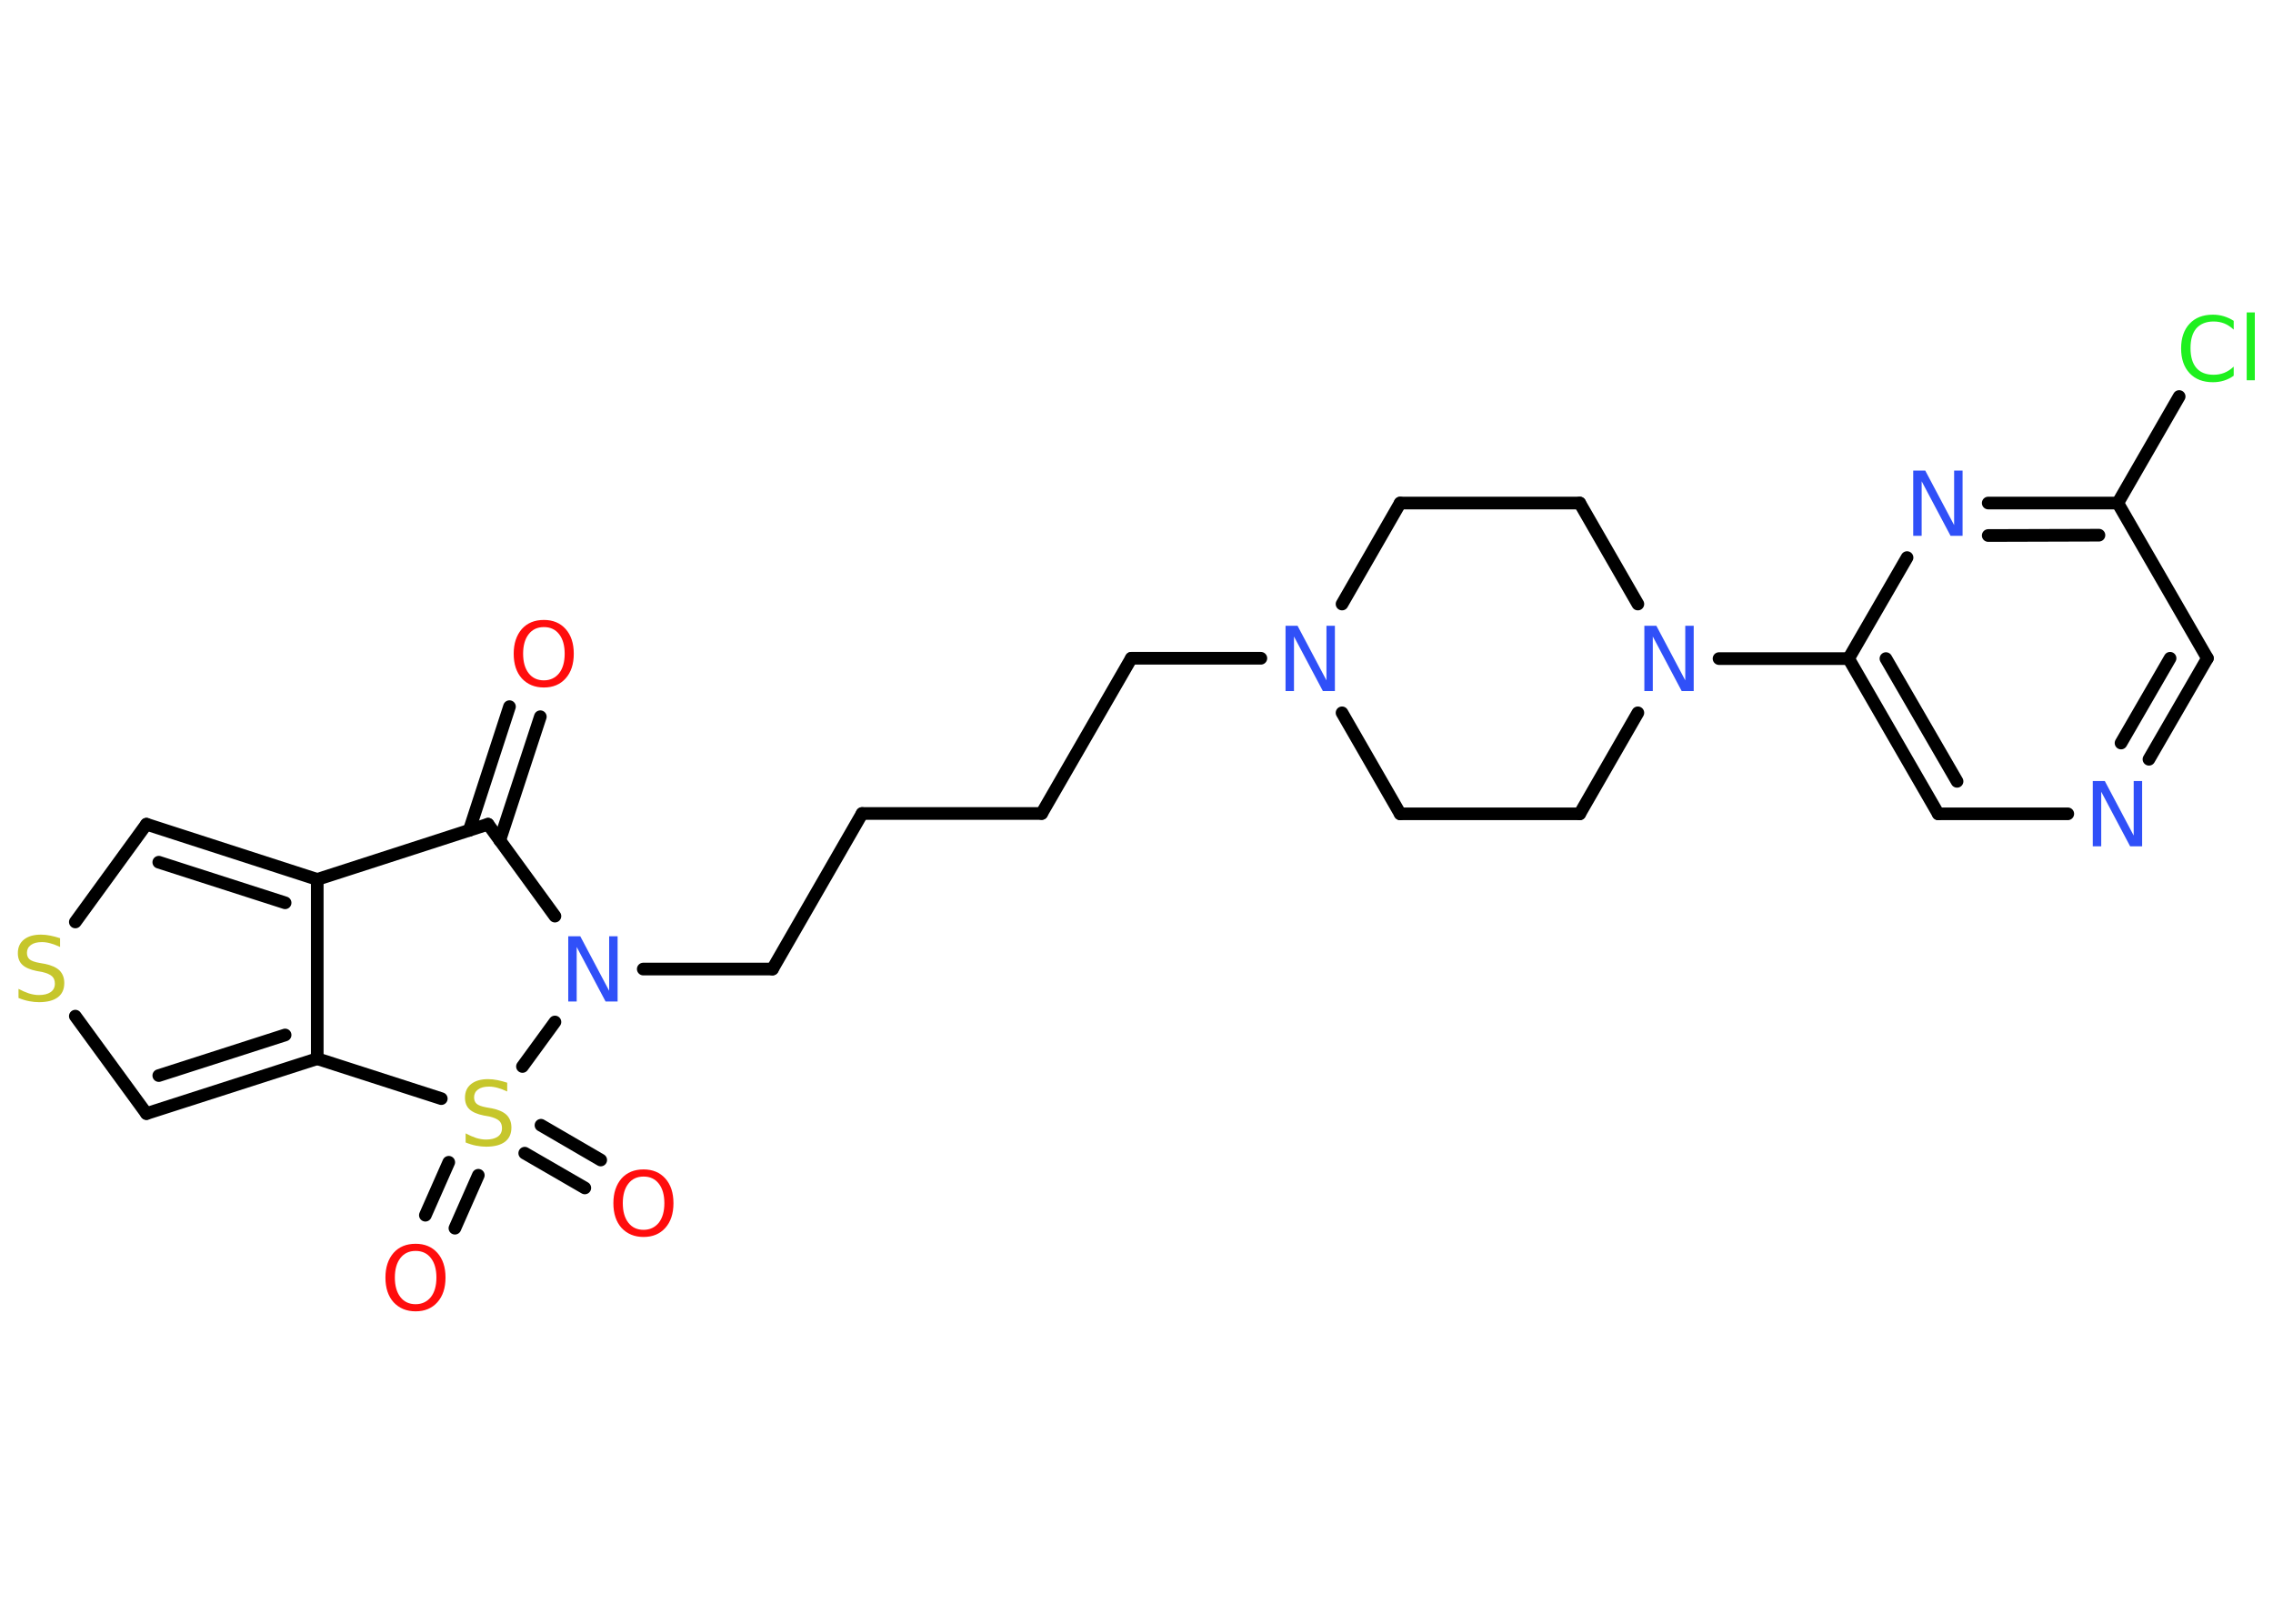 <?xml version='1.0' encoding='UTF-8'?>
<!DOCTYPE svg PUBLIC "-//W3C//DTD SVG 1.1//EN" "http://www.w3.org/Graphics/SVG/1.1/DTD/svg11.dtd">
<svg version='1.2' xmlns='http://www.w3.org/2000/svg' xmlns:xlink='http://www.w3.org/1999/xlink' width='70.0mm' height='50.0mm' viewBox='0 0 70.0 50.0'>
  <desc>Generated by the Chemistry Development Kit (http://github.com/cdk)</desc>
  <g stroke-linecap='round' stroke-linejoin='round' stroke='#000000' stroke-width='.39' fill='#3050F8'>
    <rect x='.0' y='.0' width='70.0' height='50.0' fill='#FFFFFF' stroke='none'/>
    <g id='mol1' class='mol'>
      <g id='mol1bnd1' class='bond'>
        <line x1='16.64' y1='22.07' x2='15.39' y2='25.88'/>
        <line x1='15.69' y1='21.76' x2='14.45' y2='25.57'/>
      </g>
      <line id='mol1bnd2' class='bond' x1='15.03' y1='25.38' x2='9.77' y2='27.08'/>
      <g id='mol1bnd3' class='bond'>
        <line x1='9.77' y1='27.08' x2='4.51' y2='25.38'/>
        <line x1='8.78' y1='27.8' x2='4.89' y2='26.55'/>
      </g>
      <line id='mol1bnd4' class='bond' x1='4.51' y1='25.38' x2='2.32' y2='28.39'/>
      <line id='mol1bnd5' class='bond' x1='2.32' y1='31.29' x2='4.51' y2='34.29'/>
      <g id='mol1bnd6' class='bond'>
        <line x1='4.51' y1='34.29' x2='9.77' y2='32.6'/>
        <line x1='4.89' y1='33.12' x2='8.78' y2='31.87'/>
      </g>
      <line id='mol1bnd7' class='bond' x1='9.77' y1='27.08' x2='9.77' y2='32.6'/>
      <line id='mol1bnd8' class='bond' x1='9.77' y1='32.6' x2='13.59' y2='33.83'/>
      <g id='mol1bnd9' class='bond'>
        <line x1='14.73' y1='36.19' x2='14.01' y2='37.82'/>
        <line x1='13.82' y1='35.79' x2='13.1' y2='37.42'/>
      </g>
      <g id='mol1bnd10' class='bond'>
        <line x1='16.66' y1='34.65' x2='18.5' y2='35.72'/>
        <line x1='16.16' y1='35.51' x2='18.01' y2='36.58'/>
      </g>
      <line id='mol1bnd11' class='bond' x1='16.09' y1='32.84' x2='17.09' y2='31.47'/>
      <line id='mol1bnd12' class='bond' x1='15.03' y1='25.38' x2='17.09' y2='28.21'/>
      <line id='mol1bnd13' class='bond' x1='19.81' y1='29.84' x2='23.79' y2='29.84'/>
      <line id='mol1bnd14' class='bond' x1='23.79' y1='29.84' x2='26.55' y2='25.05'/>
      <line id='mol1bnd15' class='bond' x1='26.55' y1='25.05' x2='32.08' y2='25.05'/>
      <line id='mol1bnd16' class='bond' x1='32.08' y1='25.05' x2='34.84' y2='20.27'/>
      <line id='mol1bnd17' class='bond' x1='34.84' y1='20.27' x2='38.83' y2='20.27'/>
      <line id='mol1bnd18' class='bond' x1='41.33' y1='21.95' x2='43.12' y2='25.06'/>
      <line id='mol1bnd19' class='bond' x1='43.12' y1='25.06' x2='48.65' y2='25.06'/>
      <line id='mol1bnd20' class='bond' x1='48.65' y1='25.06' x2='50.44' y2='21.95'/>
      <line id='mol1bnd21' class='bond' x1='52.94' y1='20.28' x2='56.93' y2='20.28'/>
      <g id='mol1bnd22' class='bond'>
        <line x1='56.93' y1='20.28' x2='59.69' y2='25.06'/>
        <line x1='58.08' y1='20.28' x2='60.27' y2='24.06'/>
      </g>
      <line id='mol1bnd23' class='bond' x1='59.69' y1='25.06' x2='63.68' y2='25.06'/>
      <g id='mol1bnd24' class='bond'>
        <line x1='66.18' y1='23.38' x2='67.98' y2='20.27'/>
        <line x1='65.32' y1='22.88' x2='66.83' y2='20.27'/>
      </g>
      <line id='mol1bnd25' class='bond' x1='67.98' y1='20.27' x2='65.22' y2='15.49'/>
      <line id='mol1bnd26' class='bond' x1='65.22' y1='15.49' x2='67.11' y2='12.21'/>
      <g id='mol1bnd27' class='bond'>
        <line x1='65.22' y1='15.49' x2='61.23' y2='15.49'/>
        <line x1='64.64' y1='16.48' x2='61.23' y2='16.49'/>
      </g>
      <line id='mol1bnd28' class='bond' x1='56.93' y1='20.28' x2='58.73' y2='17.17'/>
      <line id='mol1bnd29' class='bond' x1='50.44' y1='18.6' x2='48.65' y2='15.49'/>
      <line id='mol1bnd30' class='bond' x1='48.65' y1='15.49' x2='43.12' y2='15.49'/>
      <line id='mol1bnd31' class='bond' x1='41.33' y1='18.6' x2='43.12' y2='15.49'/>
      <path id='mol1atm1' class='atom' d='M16.75 19.31q-.3 .0 -.47 .22q-.17 .22 -.17 .6q.0 .38 .17 .6q.17 .22 .47 .22q.29 .0 .47 -.22q.17 -.22 .17 -.6q.0 -.38 -.17 -.6q-.17 -.22 -.47 -.22zM16.75 19.09q.42 .0 .67 .28q.25 .28 .25 .76q.0 .48 -.25 .76q-.25 .28 -.67 .28q-.42 .0 -.68 -.28q-.25 -.28 -.25 -.76q.0 -.47 .25 -.76q.25 -.28 .68 -.28z' stroke='none' fill='#FF0D0D'/>
      <path id='mol1atm5' class='atom' d='M1.85 28.9v.26q-.15 -.07 -.29 -.11q-.14 -.04 -.27 -.04q-.22 .0 -.34 .09q-.12 .09 -.12 .24q.0 .13 .08 .2q.08 .07 .3 .11l.17 .03q.3 .06 .45 .2q.15 .15 .15 .39q.0 .29 -.2 .44q-.2 .15 -.58 .15q-.14 .0 -.3 -.03q-.16 -.03 -.33 -.1v-.28q.17 .09 .32 .14q.16 .05 .31 .05q.23 .0 .36 -.09q.13 -.09 .13 -.26q.0 -.15 -.09 -.23q-.09 -.08 -.3 -.13l-.17 -.03q-.3 -.06 -.44 -.19q-.14 -.13 -.14 -.36q.0 -.27 .19 -.42q.19 -.15 .52 -.15q.14 .0 .29 .03q.15 .03 .3 .08z' stroke='none' fill='#C6C62C'/>
      <path id='mol1atm8' class='atom' d='M15.62 33.35v.26q-.15 -.07 -.29 -.11q-.14 -.04 -.27 -.04q-.22 .0 -.34 .09q-.12 .09 -.12 .24q.0 .13 .08 .2q.08 .07 .3 .11l.17 .03q.3 .06 .45 .2q.15 .15 .15 .39q.0 .29 -.2 .44q-.2 .15 -.58 .15q-.14 .0 -.3 -.03q-.16 -.03 -.33 -.1v-.28q.17 .09 .32 .14q.16 .05 .31 .05q.23 .0 .36 -.09q.13 -.09 .13 -.26q.0 -.15 -.09 -.23q-.09 -.08 -.3 -.13l-.17 -.03q-.3 -.06 -.44 -.19q-.14 -.13 -.14 -.36q.0 -.27 .19 -.42q.19 -.15 .52 -.15q.14 .0 .29 .03q.15 .03 .3 .08z' stroke='none' fill='#C6C62C'/>
      <path id='mol1atm9' class='atom' d='M12.8 38.52q-.3 .0 -.47 .22q-.17 .22 -.17 .6q.0 .38 .17 .6q.17 .22 .47 .22q.29 .0 .47 -.22q.17 -.22 .17 -.6q.0 -.38 -.17 -.6q-.17 -.22 -.47 -.22zM12.8 38.3q.42 .0 .67 .28q.25 .28 .25 .76q.0 .48 -.25 .76q-.25 .28 -.67 .28q-.42 .0 -.68 -.28q-.25 -.28 -.25 -.76q.0 -.47 .25 -.76q.25 -.28 .68 -.28z' stroke='none' fill='#FF0D0D'/>
      <path id='mol1atm10' class='atom' d='M19.82 36.23q-.3 .0 -.47 .22q-.17 .22 -.17 .6q.0 .38 .17 .6q.17 .22 .47 .22q.29 .0 .47 -.22q.17 -.22 .17 -.6q.0 -.38 -.17 -.6q-.17 -.22 -.47 -.22zM19.82 36.01q.42 .0 .67 .28q.25 .28 .25 .76q.0 .48 -.25 .76q-.25 .28 -.67 .28q-.42 .0 -.68 -.28q-.25 -.28 -.25 -.76q.0 -.47 .25 -.76q.25 -.28 .68 -.28z' stroke='none' fill='#FF0D0D'/>
      <path id='mol1atm11' class='atom' d='M17.51 28.83h.36l.89 1.68v-1.68h.26v2.01h-.37l-.89 -1.68v1.68h-.26v-2.01z' stroke='none'/>
      <path id='mol1atm16' class='atom' d='M39.6 19.27h.36l.89 1.68v-1.68h.26v2.01h-.37l-.89 -1.68v1.68h-.26v-2.01z' stroke='none'/>
      <path id='mol1atm19' class='atom' d='M50.65 19.27h.36l.89 1.68v-1.68h.26v2.01h-.37l-.89 -1.68v1.68h-.26v-2.01z' stroke='none'/>
      <path id='mol1atm22' class='atom' d='M64.46 24.05h.36l.89 1.68v-1.68h.26v2.01h-.37l-.89 -1.68v1.68h-.26v-2.01z' stroke='none'/>
      <path id='mol1atm25' class='atom' d='M68.79 9.86v.29q-.14 -.13 -.29 -.19q-.15 -.06 -.33 -.06q-.34 .0 -.53 .21q-.18 .21 -.18 .61q.0 .4 .18 .61q.18 .21 .53 .21q.18 .0 .33 -.06q.15 -.06 .29 -.19v.28q-.14 .1 -.3 .15q-.16 .05 -.34 .05q-.46 .0 -.72 -.28q-.26 -.28 -.26 -.76q.0 -.48 .26 -.76q.26 -.28 .72 -.28q.18 .0 .34 .05q.16 .05 .3 .14zM69.19 9.62h.25v2.09h-.25v-2.09z' stroke='none' fill='#1FF01F'/>
      <path id='mol1atm26' class='atom' d='M58.93 14.49h.36l.89 1.68v-1.68h.26v2.01h-.37l-.89 -1.68v1.68h-.26v-2.01z' stroke='none'/>
    </g>
  </g>
</svg>
